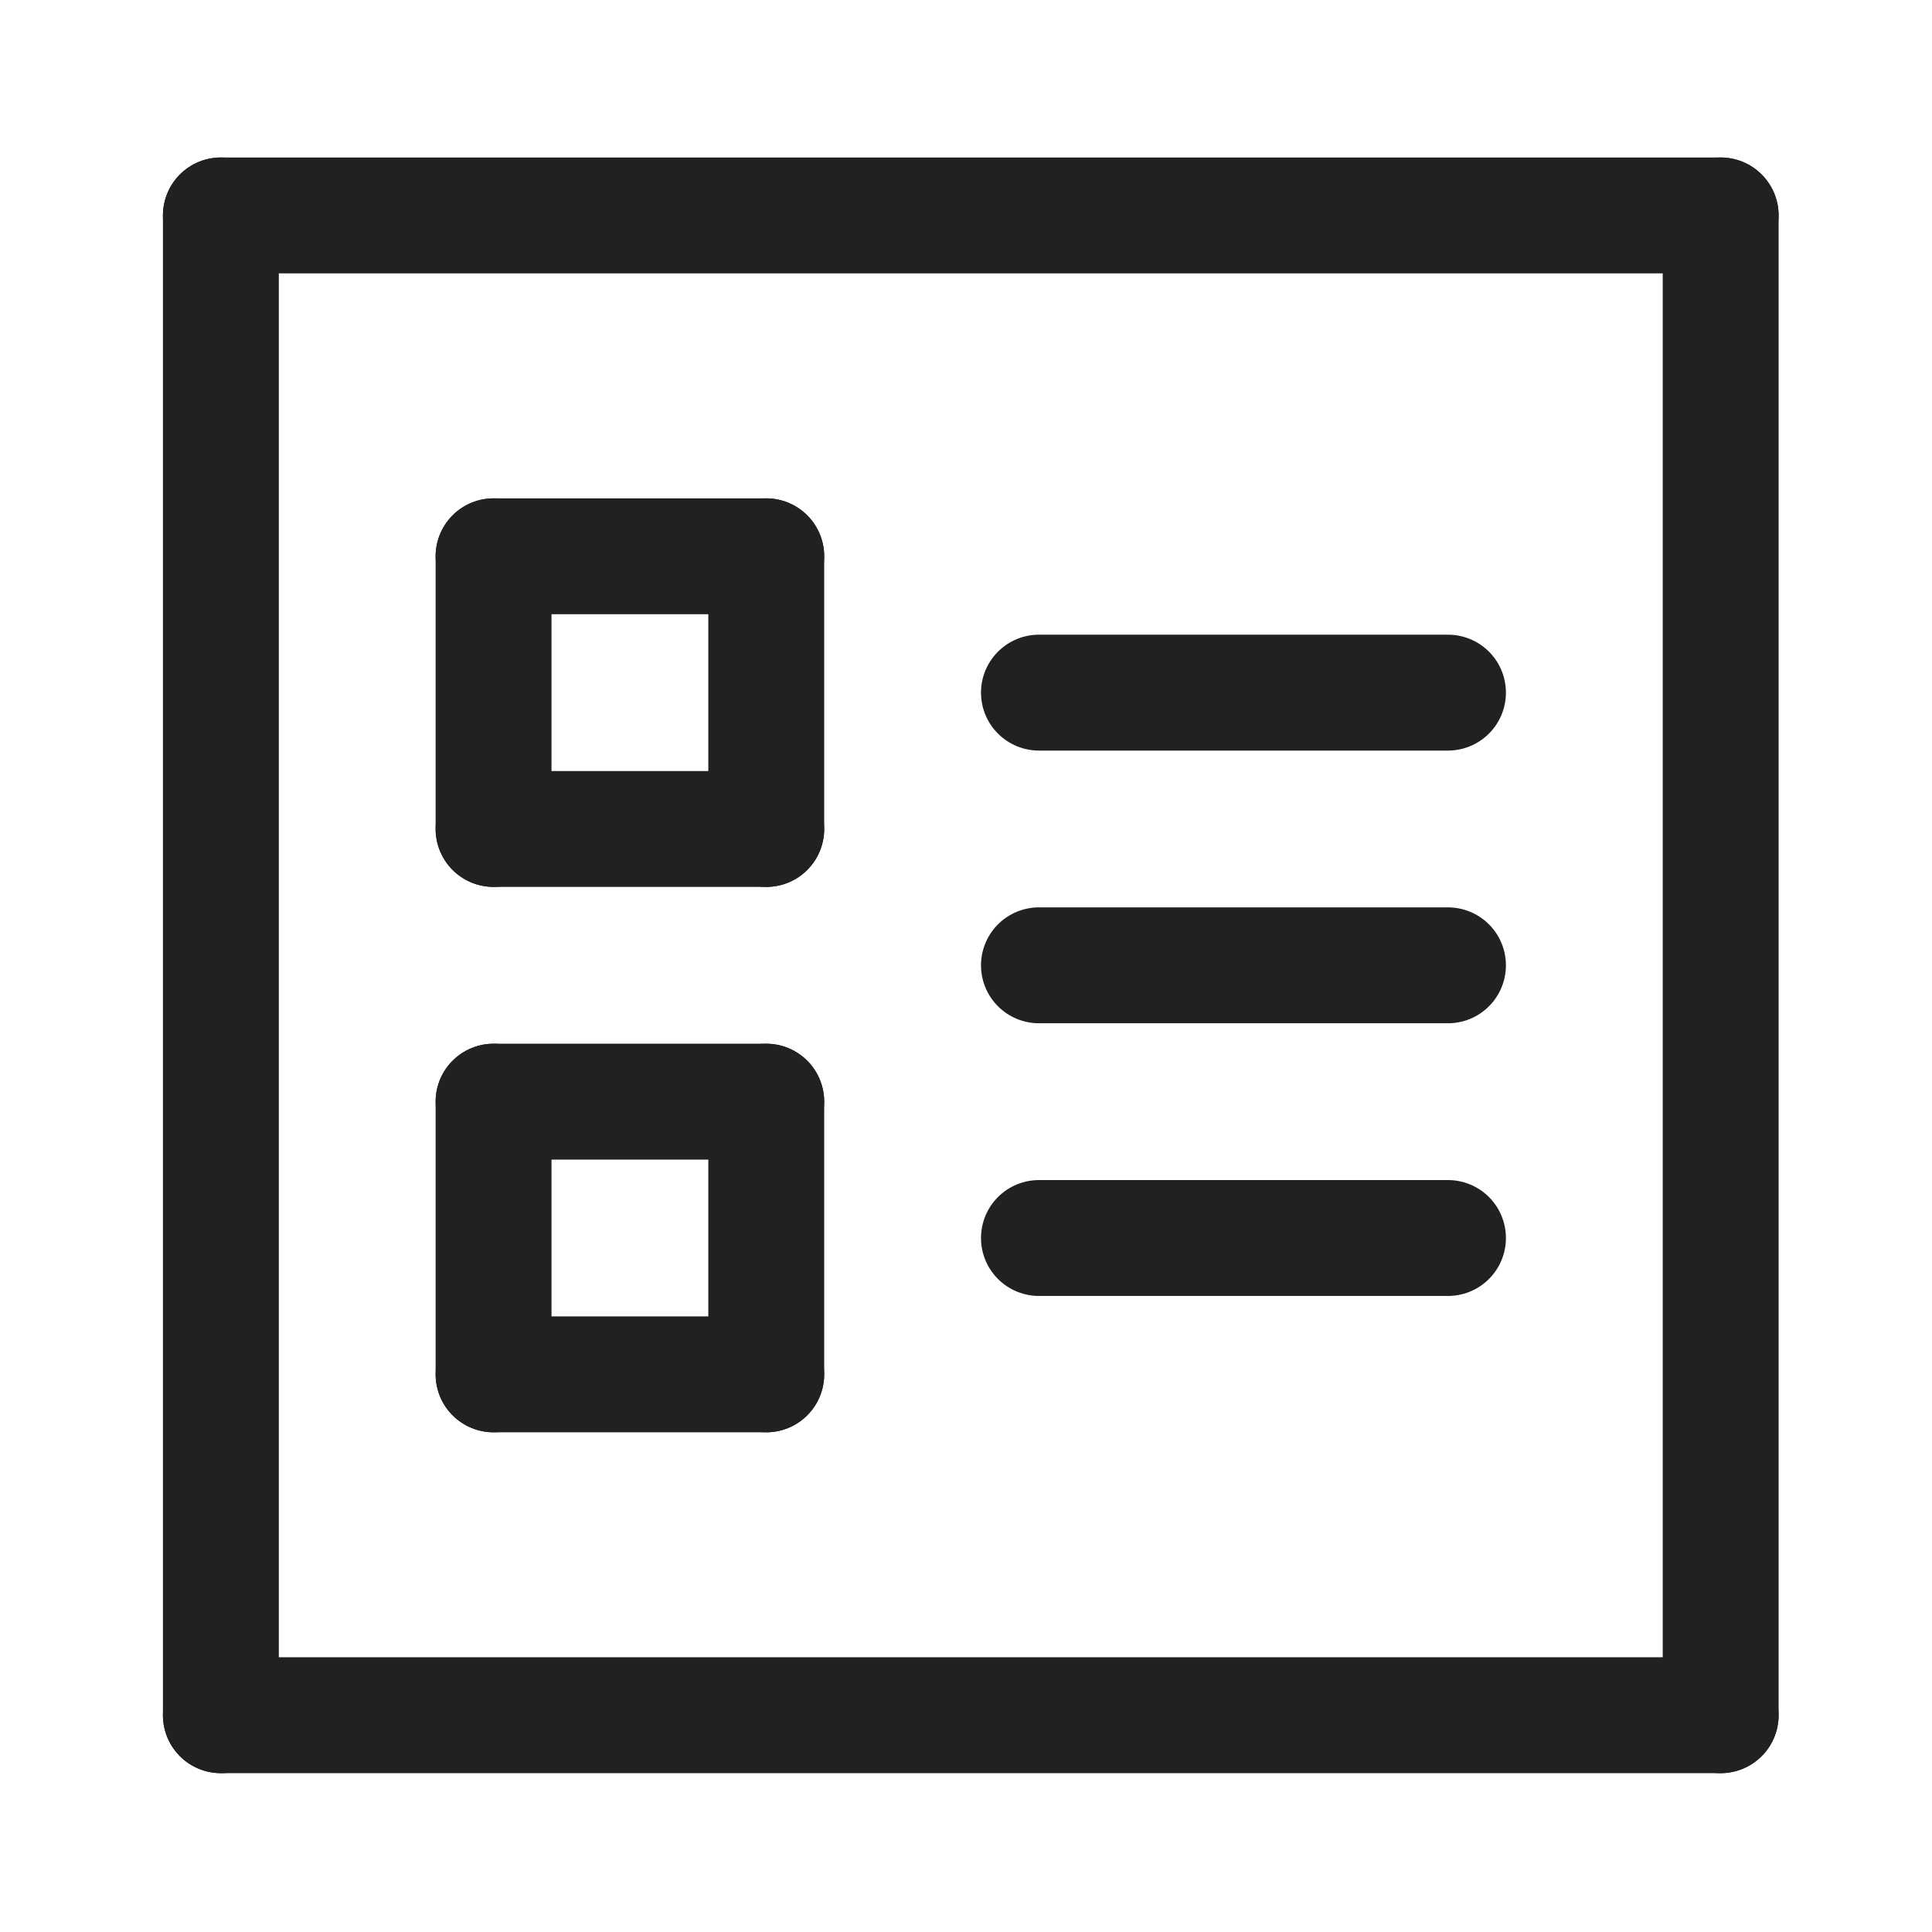 <?xml version="1.0" encoding="UTF-8"?>
<svg id="_레이어_1" xmlns="http://www.w3.org/2000/svg" version="1.1" viewBox="0 0 141.7 141.7">
  <!-- Generator: Adobe Illustrator 29.0.0, SVG Export Plug-In . SVG Version: 2.1.0 Build 186)  -->
  <defs>
    <style>
      .st0 {
        fill: none;
        stroke: #222120;
        stroke-linecap: round;
        stroke-linejoin: round;
        stroke-width: 8.5px;
      }
    </style>
  </defs>
  <line class="st0" x1="76.2" y1="70.8" x2="106.2" y2="70.8"/>
  <line class="st0" x1="36.2" y1="80.8" x2="36.2" y2="100.8"/>
  <line class="st0" x1="56.2" y1="100.8" x2="36.2" y2="100.8"/>
  <line class="st0" x1="56.2" y1="80.8" x2="56.2" y2="100.8"/>
  <line class="st0" x1="36.2" y1="80.8" x2="56.2" y2="80.8"/>
  <line class="st0" x1="76.2" y1="90.8" x2="106.2" y2="90.8"/>
  <line class="st0" x1="76.2" y1="50.8" x2="106.2" y2="50.8"/>
  <line class="st0" x1="16.2" y1="15.8" x2="16.2" y2="125.8"/>
  <line class="st0" x1="126.2" y1="15.8" x2="126.2" y2="125.8"/>
  <line class="st0" x1="16.2" y1="125.8" x2="126.2" y2="125.8"/>
  <line class="st0" x1="16.2" y1="15.8" x2="126.2" y2="15.8"/>
  <line class="st0" x1="36.2" y1="40.8" x2="36.2" y2="60.8"/>
  <line class="st0" x1="56.2" y1="60.8" x2="36.2" y2="60.8"/>
  <line class="st0" x1="56.2" y1="40.8" x2="56.2" y2="60.8"/>
  <line class="st0" x1="36.2" y1="40.8" x2="56.2" y2="40.8"/>
</svg>